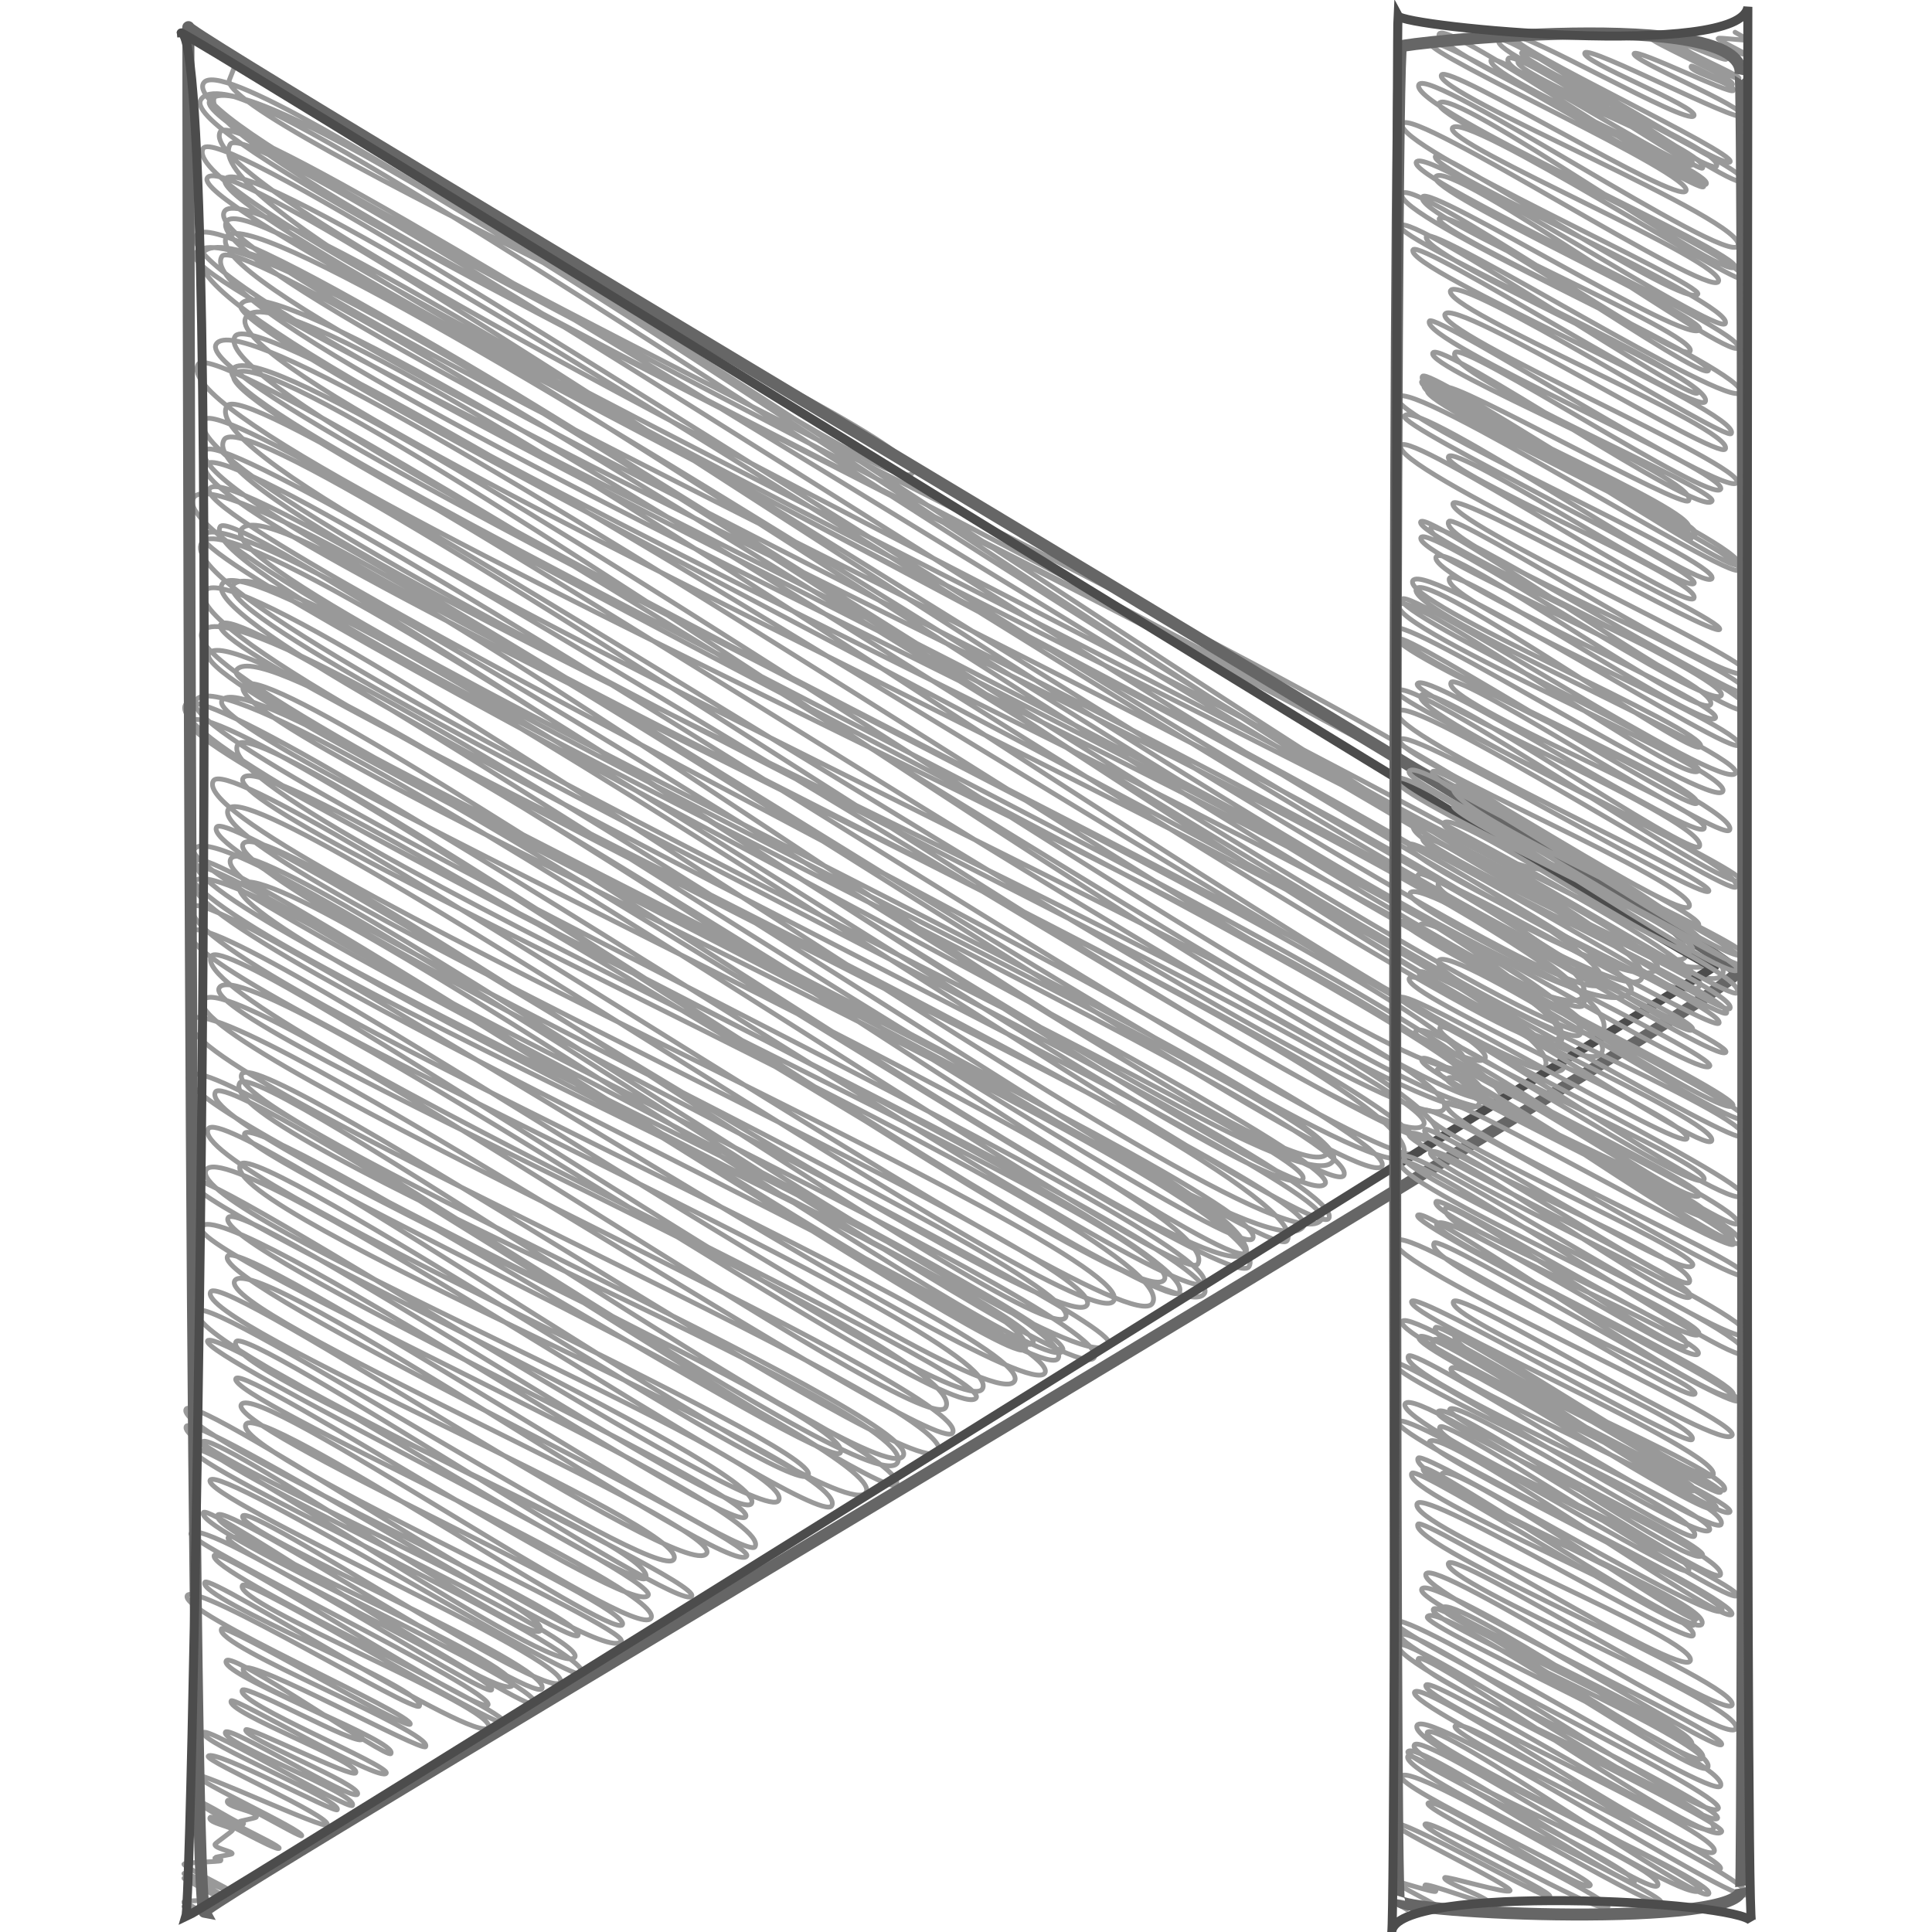 <svg id="Layer_1" data-name="Layer 1" xmlns="http://www.w3.org/2000/svg" viewBox="0 0 512 512"><title>forward-arrows-handdrawn</title><path d="M48.75,7.77c-.32.56,14.42,7.65,14.13,8.16-.18.3-1.91,4.82-2,5-6,10.35,186.64,94.46,180.88,104.44C236.39,134.65,61.22,9.41,53.92,22.06c-10.82,18.74,370.17,187,358.59,207C400.23,250.37,65.67,10.44,56.89,25.65,44.54,47,465.12,234.6,453.53,254.67c-14.82,25.67-384-252.11-398-227.89C48,39.79,467.86,238.49,456.45,258.26,444.63,278.73,67.9,1,53.19,26.48,42.72,44.61,459,232.19,446.61,253.63,437.85,268.8,65.42,22.73,58.39,34.9c-12.55,21.73,400.41,211.86,392,226.36C439.47,280.25,68.1,26,61,38.25,45,66.05,446.47,243.95,439.17,256.58,426.8,278,61.15,26.69,53.84,39.35,42.11,59.66,446.57,239.39,435,259.42,425.21,276.38,68.09,32.9,59.66,47.5c-7.37,12.76,380,202.18,372.58,215.12C417.66,287.88,63.15,32.93,54.93,47.16,47.75,59.59,434.66,243,424.51,260.55,415.62,276,69.28,39.06,59.46,56.07,48.78,74.56,432.54,241.44,419.54,264,407.91,284.11,69.25,42.67,60,58.73c-10.8,18.71,370.35,189,359.61,207.63C412.89,278,70.14,45.26,60,62.8c-12.14,21,379,185.91,364.73,210.59C415.12,290.05,61.92,45.3,52.07,62.36c-11.41,19.77,377.68,192.7,366.7,211.72C412.14,285.56,65.54,56.28,58.78,68,45.39,91.18,437.06,257.13,424.39,279.09c-10.55,18.27-356-237.52-370.93-211.7-14.07,24.37,370.9,188,359.6,207.62C405.14,288.72,66,42.59,51.68,67.34c-7,12.18,376.72,183.25,361.89,208.95C405.9,289.57,75.29,60.87,63.82,80.74,57.36,91.94,423.09,267.9,414.31,283.1c-9.83,17-336.42-221-349.14-199-11.52,20,356.45,177.6,344.24,198.75C403.3,293.48,70.78,74.44,62.26,89.2,50.92,108.83,400,269.33,393.56,280.49,385.92,293.73,68.17,72.38,57.27,91.25c-9,15.6,340.06,175.4,331,191.11C378.69,298.92,72.17,79.51,61.52,98,53.2,112.37,407.85,274.9,397.88,292.17,385.32,313.92,72.36,81.4,62,99.37c-7.44,12.89,339.13,177.33,331.13,191.19-6.67,11.56-333.78-205.83-340.6-194-12.88,22.31,352.87,172.61,339.39,196C381.74,310.12,67.43,95,60.12,107.63c-13.29,23,331.8,170.21,322.55,186.23C374.09,308.73,60.85,99.58,54.07,111.33,42.28,131.75,384.09,286.26,377.33,298,367.86,314.39,68,101.59,59.39,116.54c-13.2,22.87,333.68,164.35,321.42,185.58C374.88,312.38,60.66,108.55,54.39,119.41c-10.37,18,331.69,169.54,322.18,186C368.7,319.05,62,110.27,54.55,123.12,44.95,139.75,384.13,285,371.84,306.31,363.34,321,63,116.58,55.5,129.56,49.06,140.72,372.89,297.47,366.24,309c-6.76,11.71-304.36-195.45-315-177C40.41,150.73,358.14,294.64,351.86,305.51c-10.41,18-277-184.22-288-165.06-9,15.59,298,152.31,289.48,167.14-11.14,19.29-289.89-176.95-295-168-9.87,17.1,305.49,158.58,297.78,171.93C350.27,321.5,63.37,125.42,53.83,142,48.35,151.44,356.77,304,351.21,313.66,343.5,327,63.7,126.09,53.42,143.9,41.81,164,350.73,303,345.29,312.42c-7.44,12.88-273.37-175-283.61-157.22-8,13.79,298.17,154.34,290.46,167.7-5.21,9-283.71-184.68-293.3-168.07C49.12,171.64,356.59,312.13,350.26,323.1c-11.15,19.32-286.49-182.9-296-166.38C43.31,175.63,352.1,313.48,345.51,324.9,334.17,344.55,64.84,154.49,58.46,165.55,52.53,175.81,352,309.88,341.12,328.75,335.69,338.16,65,147.7,53.57,167.49,44.11,183.88,338.86,316.31,332,328.23c-5.12,8.86-268-169.88-276.65-155C48.66,184.8,338.47,317.54,330.16,331.94,324.8,341.23,72.68,160.19,62.56,177.73,57.44,186.59,340,314.36,329.82,332c-9,15.64-258.09-162.75-265.32-150.24C57,194.82,342,316.55,331,335.66c-6.17,10.69-263.64-164.83-272.18-150C52.37,196.73,327.9,316.81,317.42,335c-5,8.6-255.34-167.07-265.61-149.29C44,199.21,326.42,327.18,319,340,313,350.38,55.9,175.09,49.15,186.78,40,202.71,326.61,330,319.23,342.72,310.15,358.47,69.68,185.81,63,197.31c-9.69,16.78,252.77,129.31,245.57,141.79C301.16,352,57.75,178.9,50.58,191.31,44.78,201.37,320.91,328,312.51,342.54c-4.6,8-241.24-148.21-248.11-136.31-6.26,10.85,251.4,121.15,241,139.15C297.73,358.68,62.8,196.09,56.54,206.94,47.42,222.73,303,331.06,295.16,344.72c-7,12.06-227.72-142.31-234.66-130.29C52.3,228.64,295,333.89,288.09,345.83,281.54,357.18,61.57,212,57.39,219.21,51.13,230.05,289,337.63,282.4,349.13c-6.05,10.49-211.34-137-218-125.45-6.35,11,233.87,124.91,229.49,132.5-8.65,15-225.58-140.94-232.73-128.57C53.44,240.92,296.82,347.9,290,359.75,283.54,370.91,59.68,210.86,51.47,225.1,45.9,234.74,286.57,349.43,281.63,358c-5.75,10-210.48-136.63-218.09-123.45-7.12,12.34,215.3,112.54,210.2,121.37C268.91,364.27,56.17,220.85,52,228.12,44,241.88,288.43,346.1,280.4,360,274.67,370,55.59,220.22,50.13,229.68,41,245.51,279.95,343.18,271.64,357.57,267.56,364.63,59,220.68,51.52,233.7c-8,13.87,231.64,119.33,225.4,130.14S55.68,232.59,51.23,240.3C42.45,255.51,276.08,353.47,268.87,366,261.53,378.68,56.42,236.74,50.55,246.91,43.48,259.14,268.3,354.29,260.36,368.05,253.79,379.42,61,244.84,56,253.41c-8.14,14.1,207,109.66,202.72,117-5.66,9.8-193.5-121-200.64-108.61C52.25,272,259.07,358.37,250.61,373,244.84,383,60.87,253,53.87,265.09c-7.24,12.54,204.92,103.66,198.57,114.65C248.06,387.33,57.2,258.92,50.6,270.34c-7.77,13.46,205,102.43,198.1,114.38C242.85,394.85,69.1,276,64.09,284.63c-6.22,10.77,181.27,90.81,175.27,101.2C233.11,396.66,68,279.16,63.53,287c-7.7,13.34,182,87.38,174.31,100.64C230.81,399.76,55.95,274.86,50,285.18s193.38,98.17,187.55,108.28C234.2,399.23,61.32,282.08,57.1,289.39,50.62,300.61,228.31,375.28,222.7,385c-3.11,5.39-154.17-91-157.87-84.62-3.41,5.9,170.93,84.27,164.69,95.09C223.13,406.53,60,290.82,55.18,299.16c-6.58,11.39,163.4,84.17,159,91.8-3.93,6.81-146.43-89.35-150.45-82.38-7,12.06,162.94,79.63,156.68,90.47-4.15,7.19-159.46-99.93-165.79-89-6.53,11.32,157.54,77.51,151.72,87.6-4.52,7.82-153-90-155.89-85.06-3.8,6.58,153.91,76.84,148.7,85.86-3.93,6.8-135.11-81.95-138.69-75.74C55.8,330.78,201,396,197.63,401.93S58.78,315.64,53.29,325.16c-4.05,7,152.73,74.47,146.79,84.75-3,5.19-136.28-83.08-139.78-77-4.37,7.56,140.22,74.9,137.6,79.45-3.91,6.77-130.48-82-135.69-72.95-4.91,8.5,129.27,65,125.08,72.22C182.2,420.4,59.1,336.67,55.83,342.35c-4.77,8.26,127.66,62.38,122.75,70.87-4.19,7.26-123.05-71-126.1-65.76-5.34,9.25,133.67,70.62,130.83,75.54-3,5.11-118-72.26-120.77-67.43C58,363.42,175.85,410,171.09,418.25,168.6,422.57,57.45,351.17,55,355.34c-2.28,3.95,119.6,62.54,116.78,67.42-3.8,6.58-107-61.43-109.26-57.43-2.91,5,114.32,55.93,110,63.49-4,6.89-104.66-63.38-108.58-56.58-3.63,6.29,104,53.11,101,58.32-2.51,4.35-96.16-59.35-99.78-53.08-4.09,7.08,101.62,53.71,99.48,57.44-4.53,7.85-112.47-66.42-115.31-61.49-3.88,6.72,106.76,54.9,103.84,60-1.8,3.11-101.5-59.41-103.78-55.45-3.62,6.28,97.61,47.54,93.79,54.15-2.57,4.46-87.3-53.91-89.54-50-3,5.22,101.88,51.49,98.71,57-3.95,6.84-98.58-59.16-101-54.94s106.59,53.11,102.94,59.44c-1.76,3.06-96.06-55.78-98.6-51.37C53,396.83,151.85,440,148.5,445.8c-3.14,5.45-82.2-47.48-84.17-44.06-2.42,4.18,82.68,39.85,79.27,45.77-2.28,4-83.83-49.6-85.9-46-2.94,5.09,81.37,39.44,78.11,45.1S55.53,398,53.9,400.85c-2.91,5,90.82,45.64,87.88,50.74-1.68,2.92-78.79-48.51-81.34-44.1-1.68,2.91,71.71,37.11,69.85,40.33-1.46,2.53-76.6-46.74-79.67-41.42-1.48,2.56,80.82,41.79,78.71,45.44-1.72,3-71.12-42.13-72.54-39.67-2.52,4.37,78.71,41.42,77,44.44-1.24,2.15-68.19-38.84-69.56-36.46-2.79,4.84,68.09,32.64,65.2,37.65-2.8,4.86-73.78-40.84-75.14-38.48-2.46,4.26,59.35,28.49,56.85,32.82-1.2,2.08-59.25-33.22-61.51-29.31-2.55,4.41,60.51,31.64,59.08,34.11-.91,1.58-49.09-26.89-50-25.29-2.58,4.48,56.34,27.34,54.1,31.23-.92,1.59-46.61-23.66-48.3-20.74-2.15,3.72,41,19.22,39.09,22.57-.94,1.63-42.07-27.3-43.64-24.58-2,3.38,37.5,18.2,36,20.79-1.14,2-30.81-14.68-31.76-13-1.91,3.31,39.35,20,38.16,22-1.5,2.6-40.4-20.39-41.09-19.18-1.73,3,34.63,16.33,33,19.08-.89,1.53-28.5-12.49-29.12-11.41-1.15,2,31,14.6,29.6,17.09-1.17,2-33.9-18.3-35-16.47-1.57,2.72,35.36,16.47,33.65,19.43-.83,1.44-38.45-21-39.44-19.31-1.42,2.47,36.82,18,35.42,20.45-.59,1-32.92-16.4-34.2-14.18-.77,1.33,32.84,16,31.54,18.21C86,484.93,52.86,469.37,52.2,470.5c-.77,1.34,28.54,14.67,27.76,16-.36.62-18.89-10.65-19.65-9.33-1,1.8,8.5,2.83,7.6,4.39-.16.28-4.42,1-4.53,1.22-.87,1.51,1.66-.33,1.1.64C64.16,484,53.36,477,53,477.68c-.82,1.42,21.48,11.3,21,12.13-.61,1.06-17.74-9.18-18.32-8.17-.84,1.46,6.44,2.53,5.93,3.42-.18.31-4.43,3.35-4.59,3.62-.64,1.11,4.87,1.94,4.49,2.59-.12.21-4.38.81-4.49,1-.49.85,2-.1,1.46.84-.15.27-9.48.45-9.73.88-.38.65,12.71,6.91,12.52,7.23C61,501.74,49,496,48.75,496.5c-.15.25,10.61,5.69,10.42,6s-10.05-5.38-10.42-4.75c-.13.23,9.57,5,9.35,5.4-.32.55-9.18.5-9.35.79,0,.07,4.18,2.32,4.14,2.39s-4-2.34-4.14-2.11c0,.06,3.94,2.2,3.9,2.25s-3.77-1.48-3.9-1.26c0,0,3.07,1.75,3.06,1.77" fill="none" stroke="#999" stroke-linecap="round" stroke-linejoin="round" stroke-width="1.27"/><path d="M49.94,7.19C45.09,7.13,463,254,460.27,257.65c.84,6.29-410,248.28-406.1,249C50.37,499.73,49.83,3.18,49.94,7.19Z" fill="none" stroke="#666" stroke-width="3.18"/><path d="M48,8.73C47.72,7,457.63,261.92,454.32,256.19,448.84,259.71,54.39,505.83,49.25,508,51.28,501.62,59.74,8.69,48,8.73Z" fill="none" stroke="#4c4c4c" stroke-width="2.39"/><path d="M459.81,8.54s3.41,1.93,3.39,2c-.23.4-7.66-.71-7.87-.34s7.38,3.92,7.23,4.18S452.48,12,452.14,12.58c-.44.77,5.89,2.19,5.36,3.1-.4.69-12.33-4.94-12.76-4.21-.79,1.37,16.62,8.44,16.12,9.31-.67,1.16-21.2-12.57-21.81-11.5s16.13,8.23,15.66,9c-.58,1-17.21-9.29-17.62-8.57-.66,1.15,23,11,22,12.71-.39.67-10.6-5.41-10.91-4.87-.87,1.51,12.14,4.76,11.16,6.44-.69,1.19-25.51-11.12-26.28-9.79-1,1.76,30,14.23,28.64,16.54C460.62,32.68,421.19,12,420,14c-1.31,2.28,30.28,14.33,28.91,16.69-1.6,2.77-46.36-23.25-47.72-20.88C399.7,12.46,460,40.34,458.51,42.86,456.94,45.59,404.7,11.4,403.23,14,402,16.1,464,45,462.23,48c-2.21,3.83-62.88-41-65-37.24-2.37,4.11,60.33,28.68,57.67,33.3C453.33,46.73,404,13.46,402.31,16.3c-1.81,3.13,51.26,24.14,48.9,28.23-.95,1.64-49.71-32.14-51.52-29C396.94,20.29,451,39.3,448.46,43.68c-1.36,2.35-52-30.05-53.28-27.86-2.51,4.35,59,29.58,57,32.94S383.72,4.93,381.39,9c-2.54,4.39,71.9,37.32,70.09,40.47C450.2,51.63,381,8.14,379.1,11.5c-1.56,2.71,70.17,34.84,67.71,39.1-2.17,3.77-63-33.87-64.81-30.73-2.68,4.64,82.2,39,78.52,45.33-3,5.2-81.68-47.65-84.49-42.79-3.5,6.06,85.77,44.79,83.72,48.34-2.39,4.13-75.35-48.55-78.35-43.36C378.91,31.71,464.88,69,462,73.93c-1.31,2.26-74.2-45-77.1-40-2.37,4.1,73.36,35.73,70.49,40.7-2.59,4.48-81-46.49-83.7-41.86-3.34,5.79,79.87,42.38,78.25,45.18C447.34,82.47,381.79,39,380.4,41.4c-2.21,3.84,79.84,39.1,76.81,44.35-2,3.42-79.25-47.36-81.87-42.81s87.87,44.68,85.25,49.22c-2.16,3.75-76.94-50.83-80.15-45.27-2.34,4,71.88,37.28,70,40.44C447.81,92,378.91,48.78,377,52.17c-3,5.17,73.56,36.32,70.9,40.93-2.39,4.14-73.6-46.46-76.32-41.76-3.31,5.72,83.13,43.45,81.16,46.86-1.8,3.12-68.88-44.5-71.32-40.28-2.08,3.6,82.71,41,79.77,46.06-2.76,4.78-81.33-44.54-83.16-41.36-2.79,4.84,74,37.87,71.87,41.5-1.67,2.9-76.39-48.38-78.76-44.28-2.14,3.71,84.23,40.61,80.76,46.63-2.16,3.75-75.68-43.3-77.43-40.27-2.88,5,87.57,43.07,84.33,48.69C457.43,117.18,387,72.4,384.42,77c-2.83,4.91,75.9,36.64,72.79,42-1.83,3.17-71.64-40.31-74.26-35.77-2.88,5,80,40.14,77.35,44.66s-80-45.35-81.48-42.8c-3,5.21,79.64,40.28,77.17,44.55-2.3,4-68.47-39.56-70.42-36.19-3.34,5.79,69.89,36.31,68.14,39.34-2.79,4.83-71.89-42.92-74-39.26-2.29,4,71.14,33.4,67.81,39.15-1.44,2.5-63.16-32.47-64.59-30-2.32,4,67.34,32.47,64.57,37.28-1.24,2.15-69-42.88-70.54-40.22-3.1,5.37,74.66,37.81,72.37,41.78-2.17,3.77-70.22-44.44-72.56-40.39-2.15,3.73,86.85,43.42,83.94,48.47-2,3.4-81.33-51.15-83.33-47.69-2.68,4.64,73.41,36.27,70.76,40.85-1.23,2.14-67.62-43.25-69.86-39.38-2.44,4.22,85.32,42.83,82.54,47.65-1.93,3.34-87.27-51.19-90.4-45.78s85.85,43.58,83.26,48.07c-2.45,4.25-78.51-48.23-81.49-43.07-1.69,2.93,78.63,41.13,76.78,44.33s-63.14-37-65.11-33.59c-2.31,4,67.72,32.94,65.05,37.56-2.18,3.78-75.24-44.64-77.63-40.51-3.36,5.81,86.17,45.78,84.45,48.76-1.32,2.28-68.92-36.43-70.64-33.45-2.67,4.62,79.77,41.57,77.83,44.94-3.07,5.32-77.35-42.86-79-40.08-3.66,6.34,82.31,40.59,79.3,45.79-1.48,2.56-82.33-47.09-84-44.19-3.25,5.63,87,42.31,83.56,48.24-2.7,4.68-84.32-53.14-86.27-49.77-2.26,3.91,82.21,41.55,79.65,46-2.8,4.84-77.39-45.64-79.58-41.84-2.69,4.65,80.19,38.3,76.72,44.3-2.66,4.6-70-43.81-72.69-39.21-3.08,5.33,76.21,38.95,74,42.74-2.36,4.09-68.4-40.64-70.46-37.07-3.51,6.08,79.22,39.82,76.66,44.26-1.88,3.25-83.07-49.31-86.39-43.57s78.72,39.77,76.26,44c-1.9,3.3-72.35-47-75.33-41.83-3.49,6,87.38,44,84.59,48.84-3.15,5.46-86.44-49.49-88.4-46.1-2.28,4,80.5,42.19,78.64,45.41-2.88,5-76.75-48.62-79.42-44-3.62,6.26,89,44,85.79,49.53-2.92,5.06-84.6-47.29-87-43.13-3.62,6.27,82.75,41.69,80.12,46.26-1.62,2.8-77.62-45.9-79-43.51-2.25,3.9,91.28,44.39,87.68,50.62-2,3.46-71.87-42.49-73.81-39.13-3,5.25,69.69,34.17,67.07,38.72-2.25,3.9-73.56-42.6-76-38.36-2,3.39,78.25,37,74.73,43.14-2,3.44-71.08-44.74-73.81-40-3,5.27,86.49,46.09,84.82,49-2.52,4.37-88.09-55.61-91.2-50.22-1.84,3.18,93.4,45.89,89.92,51.92-1.68,2.92-86.6-51.93-89.72-46.51-3.48,6,84.31,44.48,82.5,47.63C451.18,239,373.33,192,371,196c-2.65,4.58,79.89,38.62,76.64,44.25-2.4,4.16-66.45-38.51-68-35.75-2.33,4,72.63,37.08,70.53,40.72s-62.65-40.56-64.92-36.64c-3.61,6.26,78.57,41.38,76.84,44.37-3,5.11-85.61-53.81-88.65-48.56-2.37,4.1,92.23,46,89.08,51.43-1.85,3.2-75.87-44.89-77.35-42.33-1.69,2.93,77.18,40.37,75.36,43.51-2.72,4.71-87.75-55.45-90.57-50.56-2.55,4.42,81.33,40.58,78.57,45.36-2.46,4.27-63.34-38.14-65.93-33.65-2.16,3.74,81.25,39,77.81,44.93-1.81,3.14-82.73-49.55-85.8-44.24-3.41,5.91,86.87,43.18,83.85,48.41-1.76,3.06-79.65-48.35-81.43-45.27-2.69,4.66,83,42.11,80.52,46.49-1.45,2.51-82.28-47.62-84-44.67-3,5.22,84.41,43.18,82,47.35-1.46,2.53-73-39.58-74.37-37.19-3.11,5.38,69.24,35.69,67.38,38.9-2.06,3.57-70.73-44.52-72.71-41.09-3.44,6,83.27,44.06,81.53,47.07-2.06,3.57-80.65-47.43-83.69-42.17-2.52,4.36,81.24,42.7,79.42,45.85-2.26,3.92-74.12-42-76.76-37.39-2.2,3.82,84.7,44.73,82.89,47.86-2.58,4.47-85.85-51.58-87.42-48.86-1.89,3.28,92.92,49,90.89,52.48-2.31,4-78.41-47.31-81.46-42-3.47,6,83.81,41.1,80.65,46.57-1.77,3.07-83.9-46.78-85.77-43.54-2.48,4.3,80.4,39.62,77.46,44.72-2.25,3.9-77.17-48.15-80.11-43.06-2.52,4.37,76.19,37.93,73.56,42.47-1.82,3.15-74.16-40.4-75.92-37.36-1.58,2.74,93,48.54,90.8,52.43-3.09,5.35-78.37-47.91-80.28-44.61-3.05,5.28,72.38,36.18,69.95,40.39-2.61,4.52-73.52-44.32-76.43-39.28-2.23,3.87,77,40.37,75.2,43.42-2.63,4.56-65.23-42.09-67.87-37.52-1.75,3,80.69,40.41,78,45-1.88,3.26-72.27-45-74.85-40.53-3.37,5.84,69.47,33.94,66.8,38.57-2.41,4.18-73.48-45.43-75.66-41.65-2.54,4.4,87.6,42.76,84.21,48.62-2.92,5.05-77.5-50.28-80.07-45.83-2.41,4.17,81.06,40.07,78.14,45.12-1.64,2.84-72.54-47.79-75.53-42.6-1.61,2.79,78.75,38.77,75.85,43.8-1.45,2.5-74.51-39.92-76-37.4-3.56,6.16,81.14,42.2,79.13,45.69s-83.15-47-85-43.68c-2.92,5.06,73.21,37.37,71.09,41-2.72,4.71-69.71-38.26-71-36-2.83,4.91,73.54,34.5,70.09,40.47-2.11,3.66-71.51-44-74.29-39.21-1.69,2.92,77,38.83,74.54,43s-66.37-42.47-68.83-38.2c-2.34,4,86.69,43.15,83.7,48.33-2.79,4.83-88.55-51-90.78-47.18-2.62,4.54,93.8,46.34,90.41,52.2-2.51,4.34-88.77-55.22-91.29-50.85-3.22,5.57,81.32,41.81,79.09,45.67s-68.33-37.46-69.67-35.13c-2.57,4.45,69.66,32.44,66.29,38.27-1.91,3.31-62.18-39.39-63.79-36.6-3.43,5.95,69.27,34.74,67,38.68-2.1,3.63-66.65-39.06-69.32-34.43-2.05,3.55,80.95,41.28,78.59,45.37-3,5.27-81.66-51.07-83.64-47.65-1.7,2.94,86.74,46.16,85,49.1s-79.17-44.33-80.65-41.76c-3.48,6,70.88,36.94,69.16,39.93-2,3.5-76.45-45.58-79.39-40.49-3.52,6.1,91.84,47,89.21,51.51-2.72,4.71-71.92-38.81-73.85-35.46-2.61,4.52,65.77,32.25,63.29,36.54-1.49,2.57-72.77-39.35-74.35-36.61-2.31,4,83.29,40.14,79.85,46.1-2.49,4.31-66.93-40-68.41-37.39-3.49,6,74.34,36.25,71.45,41.25-1.72,3-75.25-45.35-76.6-43-3.13,5.43,77.2,40.76,75.55,43.62-1.46,2.53-81.89-49.56-84.39-45.22s79.46,41.44,77.54,44.77c-1.72,3-66.86-44.11-69.37-39.77-3.58,6.21,80.69,42,78.72,45.45-2.32,4-79.84-50.73-82.41-46.28-2.06,3.57,81.2,41.46,78.85,45.53-2.15,3.73-68.14-41.11-70.36-37.25S459.52,398,456.1,404c-2.3,4-81.19-47.52-82.86-44.62-3.4,5.89,82.42,41.56,79.81,46.08s-82-46.74-83.48-44.25c-2.48,4.3,83.06,39.67,79.47,45.88-1.46,2.53-62.9-37-64.85-33.6-1.73,3,68.64,35.82,67,38.68-2.62,4.54-67.63-42.38-70.18-38-2,3.45,78.08,37.68,74.88,43.23-2.07,3.59-80.53-50.56-83.51-45.4-3.22,5.58,89.75,47.85,88,50.83-1.92,3.32-77-47.77-78.81-44.64-2.85,4.93,68.92,32.91,65.94,38.07-1.64,2.83-74.76-43.17-76.9-39.46-2.35,4.06,90.67,47,88.35,51-2.06,3.57-77.32-50.61-80.14-45.72-1.92,3.32,79.51,41.37,77.55,44.77-2.23,3.86-79.12-42.91-80.56-40.43-3.28,5.68,76.4,38.07,73.78,42.6-1.33,2.31-64.87-43-67.52-38.39-3.46,6,72.42,33.76,68.93,39.8-2.56,4.43-72.56-43.55-73.84-41.33-2.37,4.1,75.38,35.26,71.8,41.46-2.1,3.63-73.33-42.7-74.82-40.12-3.31,5.74,77.67,37.61,74.54,43-1.63,2.82-70.76-39-73.1-35-3.35,5.81,75.53,36.2,72.32,41.76-2.56,4.44-70.82-38.53-72.13-36.28-3.34,5.79,86.4,42.53,83.22,48-2.15,3.73-73.26-40.9-75.12-37.68-2.82,4.88,79.51,38,76.09,43.93-2.71,4.69-79.5-45.51-82.06-41.07-2.94,5.1,80.18,42,78.34,45.23-1.46,2.53-76.87-45.72-79.46-41.24-2.48,4.29,74.34,36.48,71.55,41.31-1.26,2.18-63.66-40.56-66.12-36.29-1.66,2.87,72,34.45,69,39.81-2.4,4.16-69.46-42.74-71.36-39.46-2.19,3.8,76.38,35.62,72.7,42-2.28,4-71.44-44.92-74.29-40-1.64,2.84,81.14,38.89,77.69,44.86-2.23,3.86-84-47.53-86.33-43.56-1.78,3.09,88,45.62,85.74,49.5-3,5.16-81.55-50.48-84.2-45.9-2.24,3.87,85.89,45.19,84,48.49-2.26,3.91-82.42-49.5-84.51-45.88-3.07,5.31,87.2,46.66,85.61,49.43-3.16,5.48-78.67-48.77-80.37-45.83-3.18,5.5,81.69,38.93,78.13,45.11-2.69,4.66-74.47-41-76.13-38.11-2.25,3.9,79.23,39.18,76.38,44.1s-77.16-46.12-79.39-42.25c-2.34,4,83,43.5,81.06,46.8-1.41,2.45-68-41.81-70.33-37.78-1.87,3.23,79.81,40.23,77.27,44.62-2,3.5-84.29-50.09-87.33-44.83-3.41,5.91,79.48,40.83,77.29,44.63-2,3.51-72.24-46.84-74.62-42.73-1.86,3.22,74,39,72.36,41.78-2.91,5-73.52-42.39-75.78-38.48-2.61,4.51,67.24,32.54,64.52,37.25-2.07,3.59-64-39.24-66.22-35.46-1.28,2.21,61.86,31.34,60,34.63-1.15,2-58.84-35.56-60-33.49-2.69,4.66,68.29,36.57,67.05,38.71-1.68,2.91-66.24-37.63-68.72-33.33-1.71,3,51.17,26.94,50,28.89-1.57,2.72-41.44-24.49-43-21.72-1.15,2,49,25.23,47.68,27.53-1.53,2.65-47.31-24-48.48-22-1,1.68,33.86,17.74,33.08,19.1s-39.92-21.3-41.15-19.17c-.69,1.2,31.35,16.41,30.62,17.68-.56,1-17-4-17.32-3.46-.7,1.22,12.34,5.45,11.61,6.71-.37.64-16.41-5.44-16.82-4.72-.57,1,3.5.48,2.83,1.63-.33.57-10.83-3.08-11.09-2.62s13.06,7,12.81,7.4c-.38.66-12.4-2.66-12.81-1.95,0,0,3.41,1.92,3.39,2" fill="none" stroke="#999" stroke-linecap="round" stroke-linejoin="round" stroke-width="1.27"/><path d="M461.39,500.44c1.67,10.74-91.08,6.66-90.63,3.18-1.48,4.71-1.41-490.14.56-491.31-.62-.7,91.53-10.83,89.94,7.32C462.36,15.67,462.12,505.41,461.39,500.44Z" fill="none" stroke="#666" stroke-width="3.18"/><path d="M464.17,509.2c-3.39-5.52-94.77-10.09-95.34,2.84,1.19-8.6,1.14-499,1.65-507.84,1.57,3,90.94,11.56,92.72-2.38C463.21,13.51,462.43,506,464.17,509.2Z" fill="none" stroke="#4c4c4c" stroke-width="2.39"/></svg>